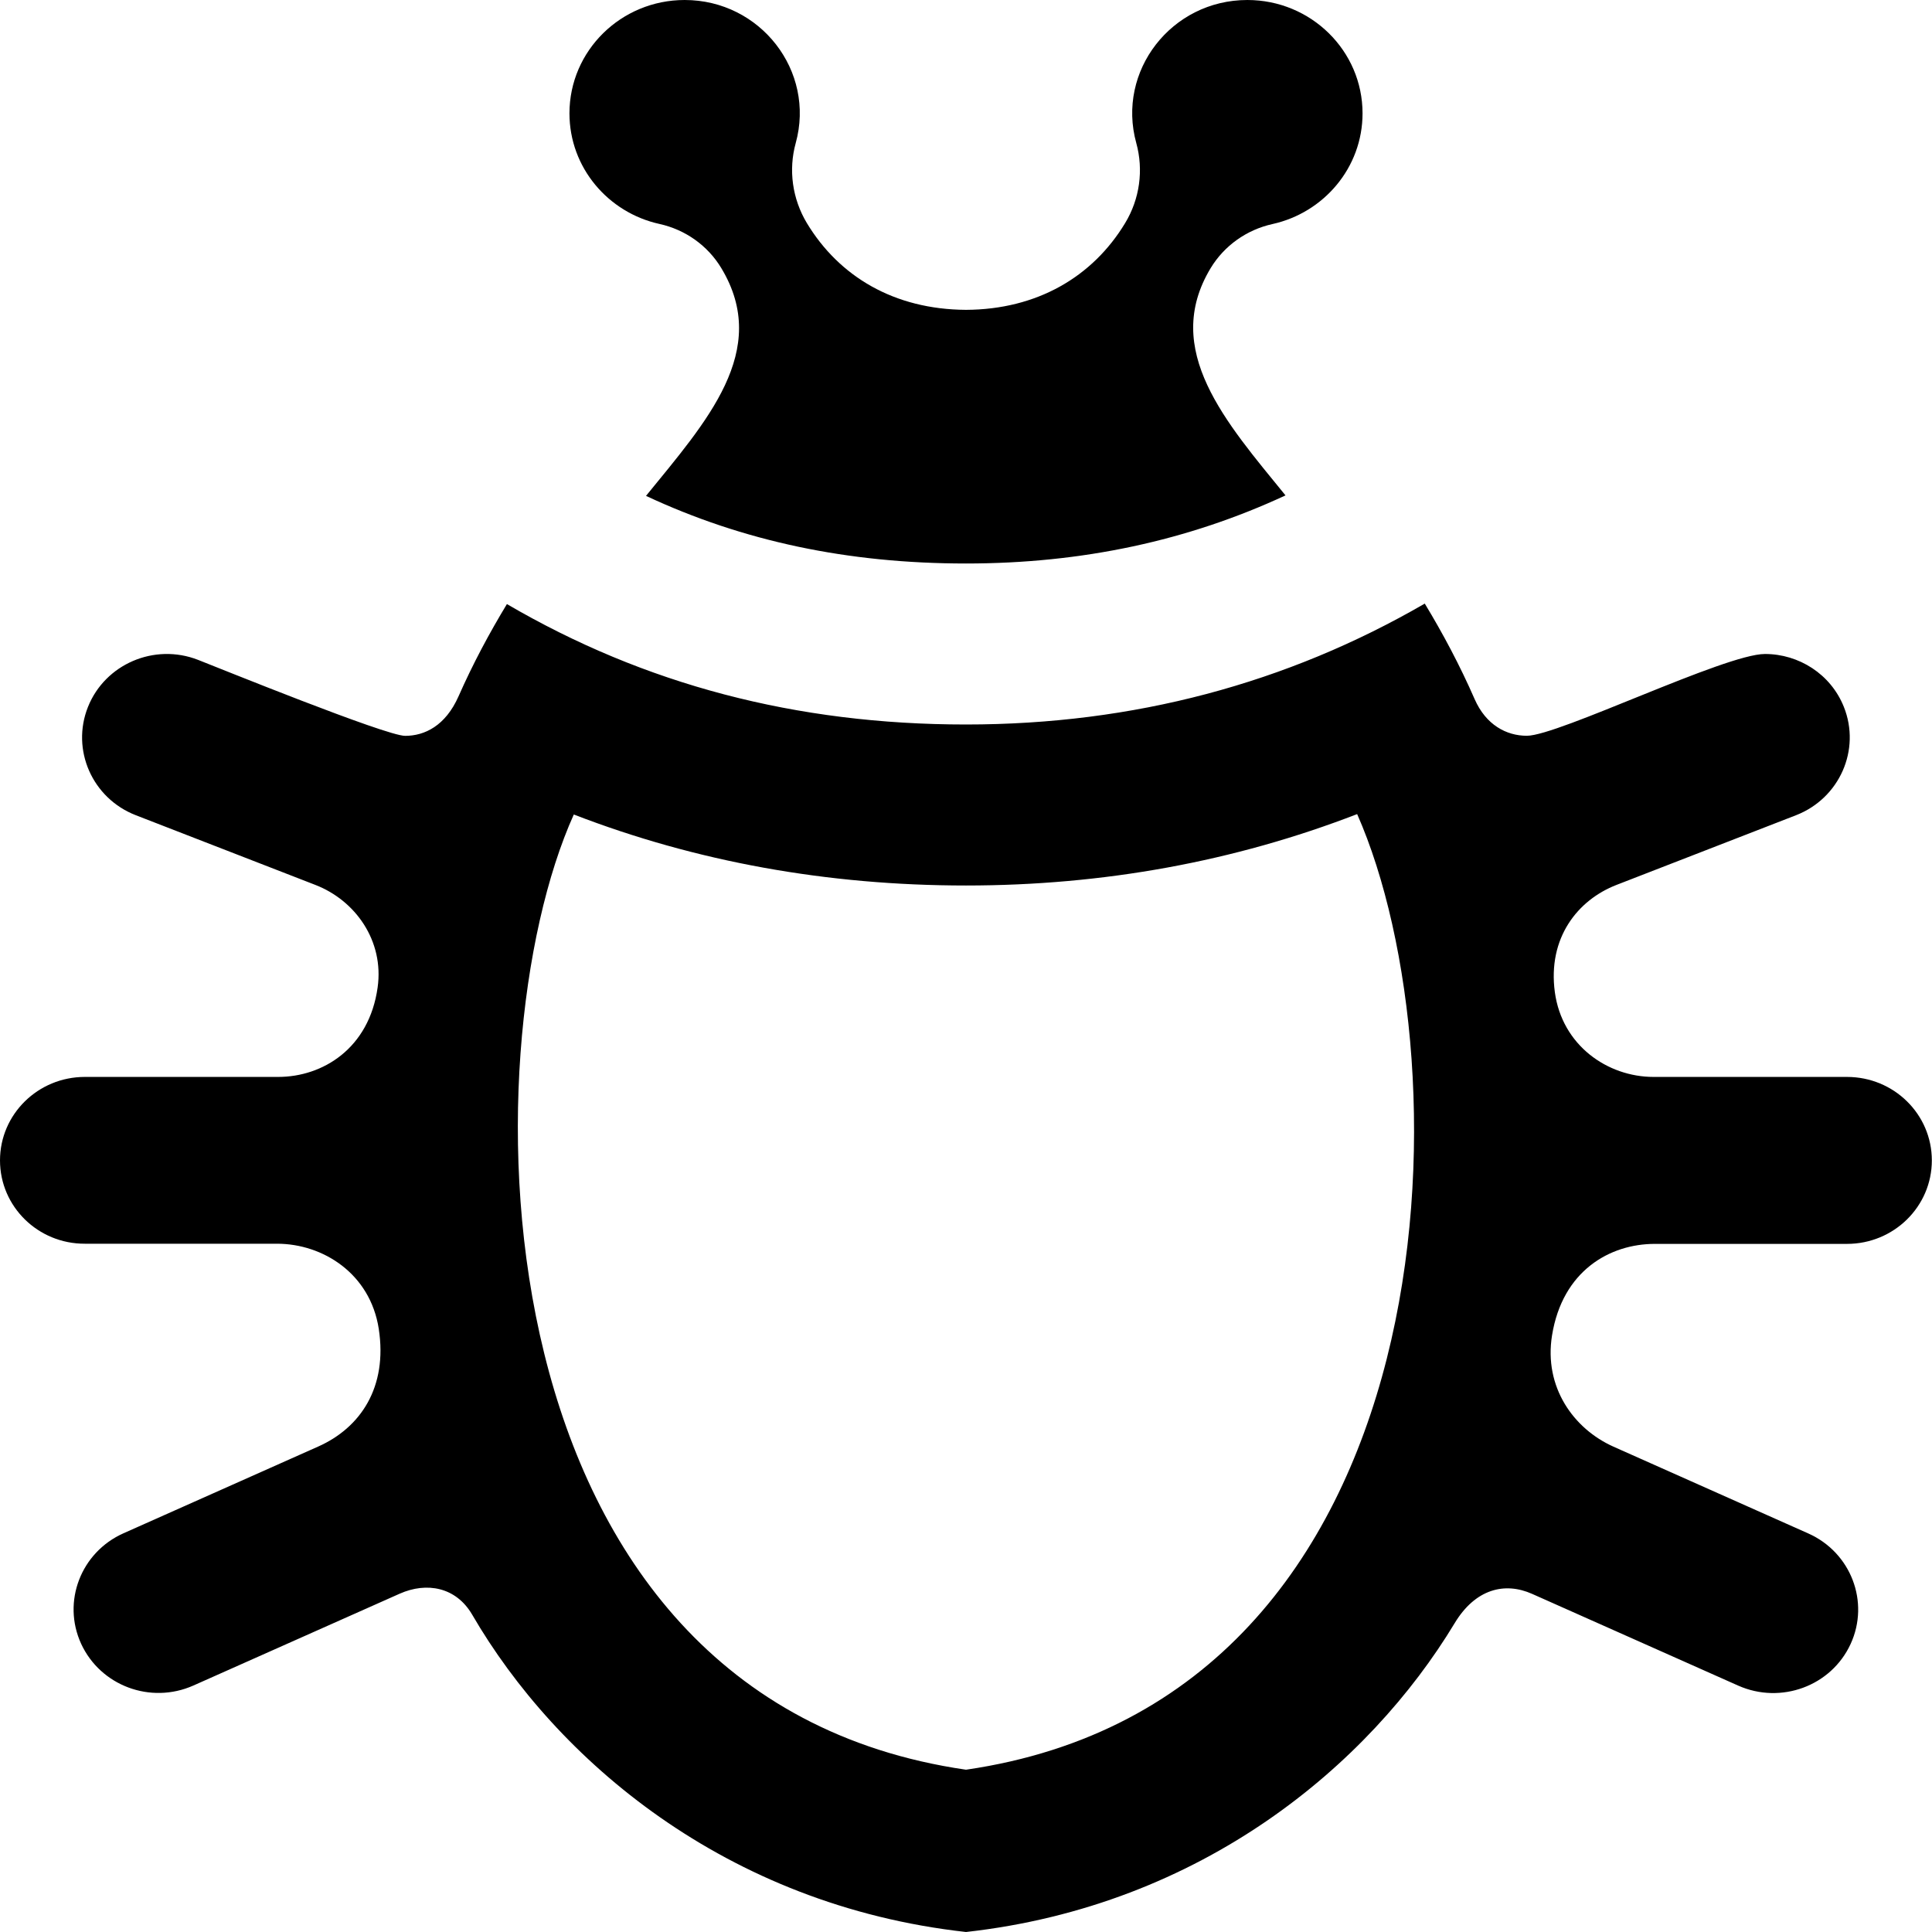 <svg height="24" viewBox="0 0 24 24" width="24" xmlns="http://www.w3.org/2000/svg">
    <path d="m7.074 1.408c0-.778.641-1.408 1.431-1.408.942 0 1.626.883 1.38 1.776-.093.336-.042.695.138.995.401.664 1.084 1.073 1.977 1.078.88-.004 1.572-.408 1.977-1.078.181-.299.231-.658.138-.995-.246-.892.436-1.776 1.38-1.776.79 0 1.431.63 1.431 1.408 0 .675-.482 1.234-1.118 1.375-.322.071-.6.269-.769.548-.613 1.017.193 1.917.93 2.823-1.21.562-2.524.846-3.969.846-1.468 0-2.771-.277-3.975-.84.748-.92 1.555-1.803.935-2.83-.168-.279-.446-.477-.768-.548-.636-.14-1.118-.699-1.118-1.374zm4.926 9.592c-1.724 0-3.355-.296-4.872-.882-1.323 2.932-1.279 10.973 4.872 11.866 6.085-.886 6.232-8.764 4.859-11.871-1.524.589-3.151.887-4.859.887zm6.319-2.314c.14.319.394.454.648.454.39 0 2.462-1.016 2.958-1.016.42 0 .817.249.98.657.213.533-.053 1.135-.594 1.346l-2.231.866c-.479.186-.857.655-.765 1.333.09.659.652 1.052 1.227 1.052h2.402c.583 0 1.054.464 1.054 1.037s-.472 1.037-1.054 1.037h-2.387c-.558 0-1.147.332-1.277 1.136-.104.645.269 1.162.763 1.383l2.42 1.078c.53.236.766.851.526 1.373-.241.524-.866.752-1.395.518l-2.561-1.14c-.341-.152-.706-.062-.963.364-1.062 1.76-3.137 3.509-6.07 3.836-2.991-.333-5.091-2.146-6.135-3.943-.2-.342-.564-.409-.901-.259l-2.561 1.14c-.534.237-1.155.002-1.395-.518-.24-.522-.004-1.137.526-1.373l2.42-1.078c.523-.233.863-.734.751-1.462-.106-.685-.692-1.057-1.265-1.057h-2.386c-.582.002-1.054-.462-1.054-1.035s.472-1.037 1.054-1.037h2.402c.552 0 1.129-.353 1.235-1.111.082-.58-.277-1.082-.773-1.274l-2.231-.866c-.541-.21-.807-.813-.594-1.346.212-.53.823-.796 1.367-.584.232.09 2.332.944 2.573.944.242 0 .501-.125.663-.491.18-.408.384-.787.601-1.146 1.708.998 3.59 1.496 5.703 1.496 2.08 0 3.986-.51 5.699-1.502.225.372.435.765.62 1.188z"/>
</svg>

